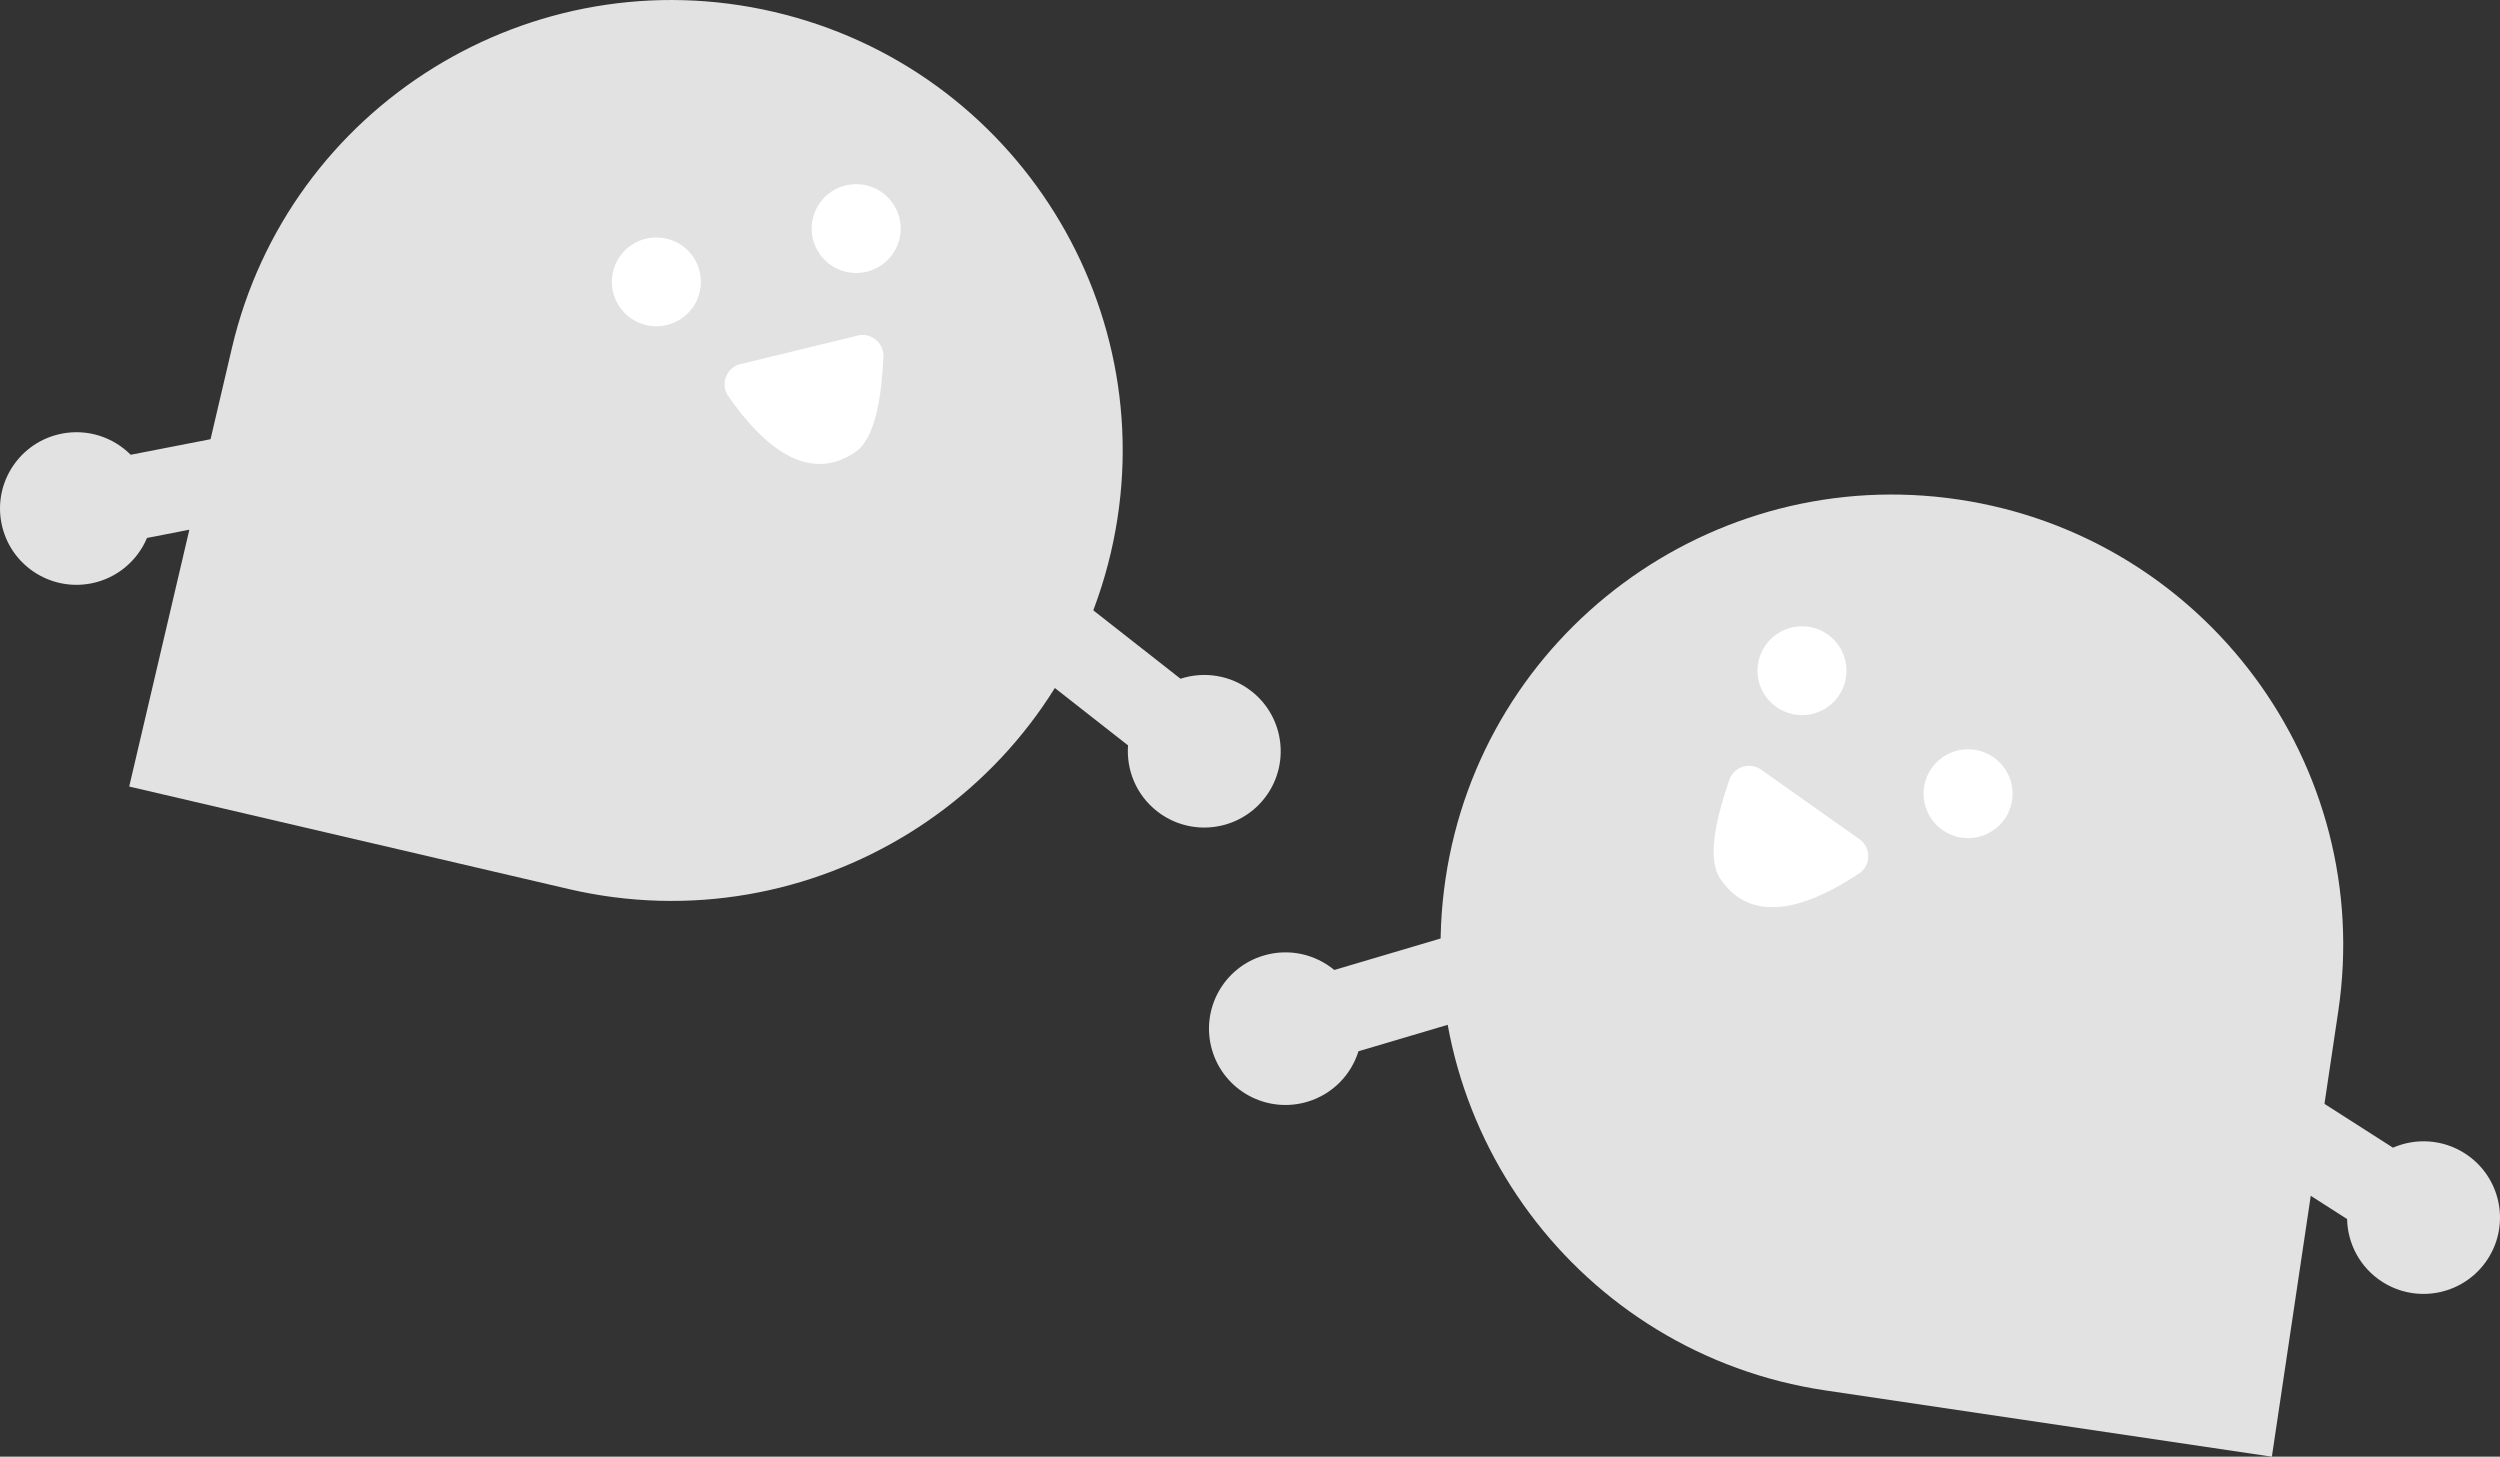 <svg width="127" height="74" viewBox="0 0 127 74" fill="none" xmlns="http://www.w3.org/2000/svg">
<rect x="0" y="0" width="127" height="74" fill="#333333" stroke="none"/>
<g clip-path="url(#clip0_1413_952)">
<path d="M58.778 41.211C60.464 42.534 62.906 42.241 64.231 40.558C65.555 38.874 65.262 36.438 63.576 35.115C62.517 34.285 61.161 34.092 59.97 34.48L49.87 26.561L47.204 29.948L57.305 37.866C57.21 39.112 57.719 40.381 58.778 41.211Z" fill="#E2E2E2"/>
<path d="M3.14 22.029C1.035 22.439 -0.338 24.474 0.073 26.575C0.484 28.676 2.524 30.047 4.629 29.637C5.95 29.379 6.982 28.481 7.467 27.328L20.073 24.871L19.246 20.645L6.64 23.102C5.756 22.216 4.461 21.771 3.14 22.029Z" fill="#E2E2E2"/>
<path d="M28.887 45.163L6.564 39.956L11.781 17.678C14.66 5.382 27 -2.268 39.321 0.605C51.642 3.479 59.307 15.794 56.428 28.09C53.548 40.386 41.208 48.036 28.887 45.163Z" fill="#E2E2E2"/>
<path d="M33.343 16.575C34.592 16.575 35.604 15.565 35.604 14.318C35.604 13.072 34.592 12.062 33.343 12.062C32.094 12.062 31.082 13.072 31.082 14.318C31.082 15.565 32.094 16.575 33.343 16.575Z" fill="white"/>
<path d="M43.493 13.869C44.742 13.869 45.755 12.858 45.755 11.612C45.755 10.365 44.742 9.355 43.493 9.355C42.245 9.355 41.232 10.365 41.232 11.612C41.232 12.858 42.245 13.869 43.493 13.869Z" fill="white"/>
<path d="M37.538 18.516L43.475 17.071C44.185 16.835 44.913 17.379 44.878 18.125C44.794 19.916 44.526 22.195 43.491 22.933C42.13 23.903 39.891 24.295 36.992 20.114C36.593 19.539 36.872 18.737 37.538 18.516Z" fill="white"/>
<path d="M66.406 55.972C64.35 56.581 62.188 55.411 61.578 53.359C60.968 51.307 62.139 49.15 64.196 48.541C65.486 48.158 66.818 48.477 67.782 49.275L80.095 45.627L81.323 49.755L69.01 53.404C68.638 54.597 67.697 55.59 66.406 55.972Z" fill="#E2E2E2"/>
<path d="M125.212 58.591C127.018 59.747 127.543 62.144 126.385 63.946C125.228 65.748 122.826 66.272 121.02 65.117C119.887 64.392 119.258 63.177 119.233 61.928L108.42 55.009L110.749 51.384L121.562 58.302C122.711 57.803 124.079 57.866 125.212 58.591Z" fill="#E2E2E2"/>
<path d="M99.482 25.374C111.997 27.231 120.646 38.88 118.784 51.37L115.411 74L92.736 70.634C80.221 68.776 71.572 57.127 73.434 44.637C75.296 32.148 86.967 23.516 99.482 25.374Z" fill="#E2E2E2"/>
<path d="M99.978 42.577C101.227 42.577 102.24 41.566 102.24 40.32C102.24 39.073 101.227 38.063 99.978 38.063C98.73 38.063 97.717 39.073 97.717 40.32C97.717 41.566 98.73 42.577 99.978 42.577Z" fill="white"/>
<path d="M91.541 36.329C92.79 36.329 93.802 35.319 93.802 34.072C93.802 32.826 92.79 31.815 91.541 31.815C90.292 31.815 89.279 32.826 89.279 34.072C89.279 35.319 90.292 36.329 91.541 36.329Z" fill="white"/>
<path d="M94.529 42.68L89.543 39.154C88.97 38.674 88.092 38.912 87.849 39.618C87.267 41.314 86.675 43.532 87.365 44.599C88.271 46.001 90.208 47.188 94.446 44.367C95.03 43.979 95.067 43.13 94.529 42.68Z" fill="white"/>
</g>
<defs>
<clipPath id="clip0_1413_952">
<rect width="127" height="74" fill="white"/>
</clipPath>
</defs>
</svg>
